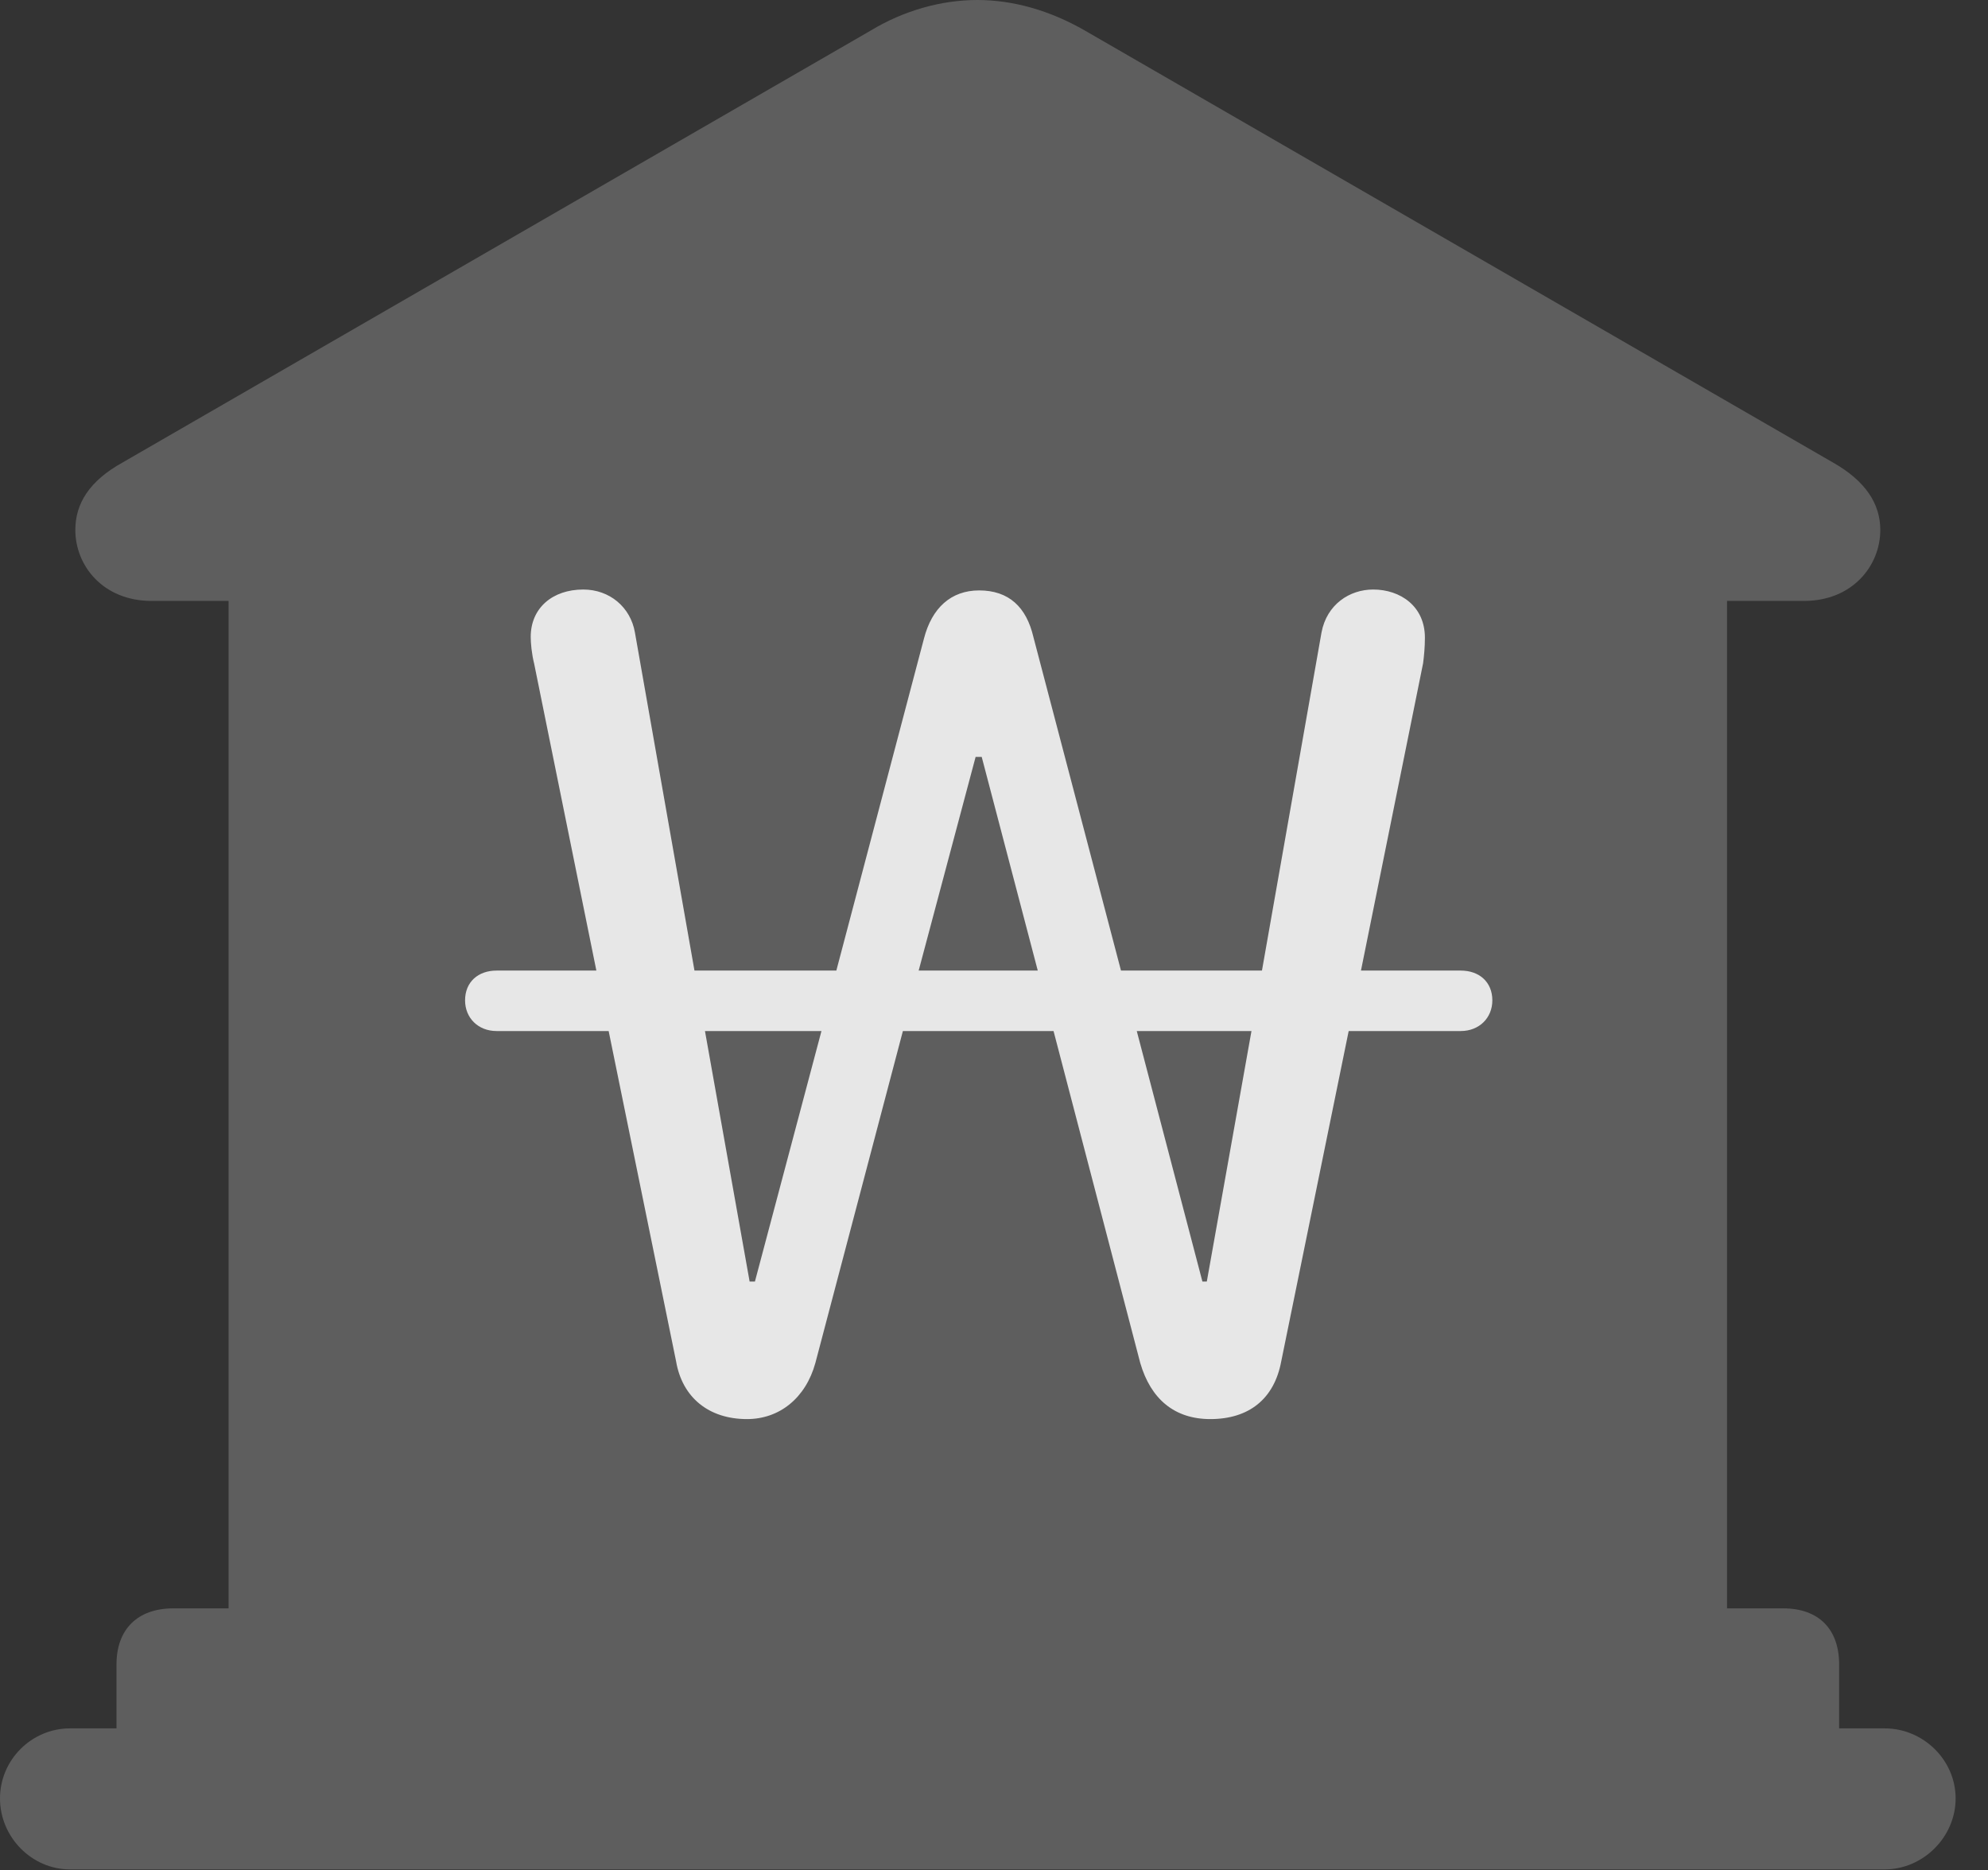 <?xml version="1.0" encoding="UTF-8"?>
<!--Generator: Apple Native CoreSVG 341-->
<!DOCTYPE svg
PUBLIC "-//W3C//DTD SVG 1.1//EN"
       "http://www.w3.org/Graphics/SVG/1.1/DTD/svg11.dtd">
<svg version="1.1" xmlns="http://www.w3.org/2000/svg" xmlns:xlink="http://www.w3.org/1999/xlink" viewBox="0 0 22.168 20.85">
 <rect x="0" y="0" width="22.168" height="20.85" fill="#333333" stroke="none"/>
 <g>
  <rect height="20.85" opacity="0" width="22.168" x="0" y="0"/>
  <path d="M1.299 19.707L20.508 19.707L20.508 18.555C20.508 18.164 20.283 17.93 19.883 17.93L19.258 17.93L19.258 6.699L20.117 6.699C20.654 6.699 20.967 6.309 20.967 5.908C20.967 5.615 20.801 5.361 20.439 5.156L12.1 0.342C11.709 0.117 11.299 0 10.898 0C10.498 0 10.078 0.117 9.707 0.342L1.367 5.156C0.996 5.361 0.84 5.615 0.84 5.908C0.84 6.309 1.152 6.699 1.689 6.699L2.549 6.699L2.549 17.93L1.934 17.93C1.533 17.93 1.299 18.164 1.299 18.555ZM0.781 20.84L21.016 20.84C21.445 20.84 21.807 20.479 21.807 20.049C21.807 19.619 21.445 19.268 21.016 19.268L0.781 19.268C0.352 19.268 0 19.619 0 20.049C0 20.479 0.352 20.84 0.781 20.84Z" fill="white" fill-opacity="0.212"/>
  <path d="M8.33 15.82C7.9 15.82 7.607 15.576 7.539 15.176L6.787 11.494L5.537 11.494C5.332 11.494 5.186 11.348 5.186 11.152C5.186 10.947 5.332 10.82 5.537 10.82L6.65 10.82L5.957 7.402C5.928 7.285 5.918 7.168 5.918 7.1C5.918 6.777 6.162 6.572 6.504 6.572C6.797 6.572 7.031 6.768 7.08 7.051L7.744 10.82L9.326 10.82L10.303 7.119C10.391 6.777 10.605 6.582 10.918 6.582C11.25 6.582 11.445 6.768 11.523 7.1L12.5 10.82L14.072 10.82L14.736 7.051C14.795 6.738 15.049 6.572 15.312 6.572C15.615 6.572 15.889 6.758 15.889 7.109C15.889 7.217 15.879 7.314 15.869 7.393L15.176 10.82L16.289 10.82C16.494 10.82 16.641 10.947 16.641 11.152C16.641 11.348 16.494 11.494 16.289 11.494L15.039 11.494L14.287 15.176C14.209 15.596 13.926 15.82 13.496 15.82C13.096 15.82 12.832 15.596 12.715 15.195L11.748 11.494L10.068 11.494L9.092 15.195C8.984 15.586 8.691 15.82 8.33 15.82ZM7.861 11.494L8.359 14.287L8.418 14.287L9.16 11.494ZM10.244 10.82L11.572 10.82L10.947 8.438L10.879 8.438ZM12.676 11.494L13.408 14.287L13.457 14.287L13.955 11.494Z" fill="white" fill-opacity="0.85"/>
 </g>
</svg>
